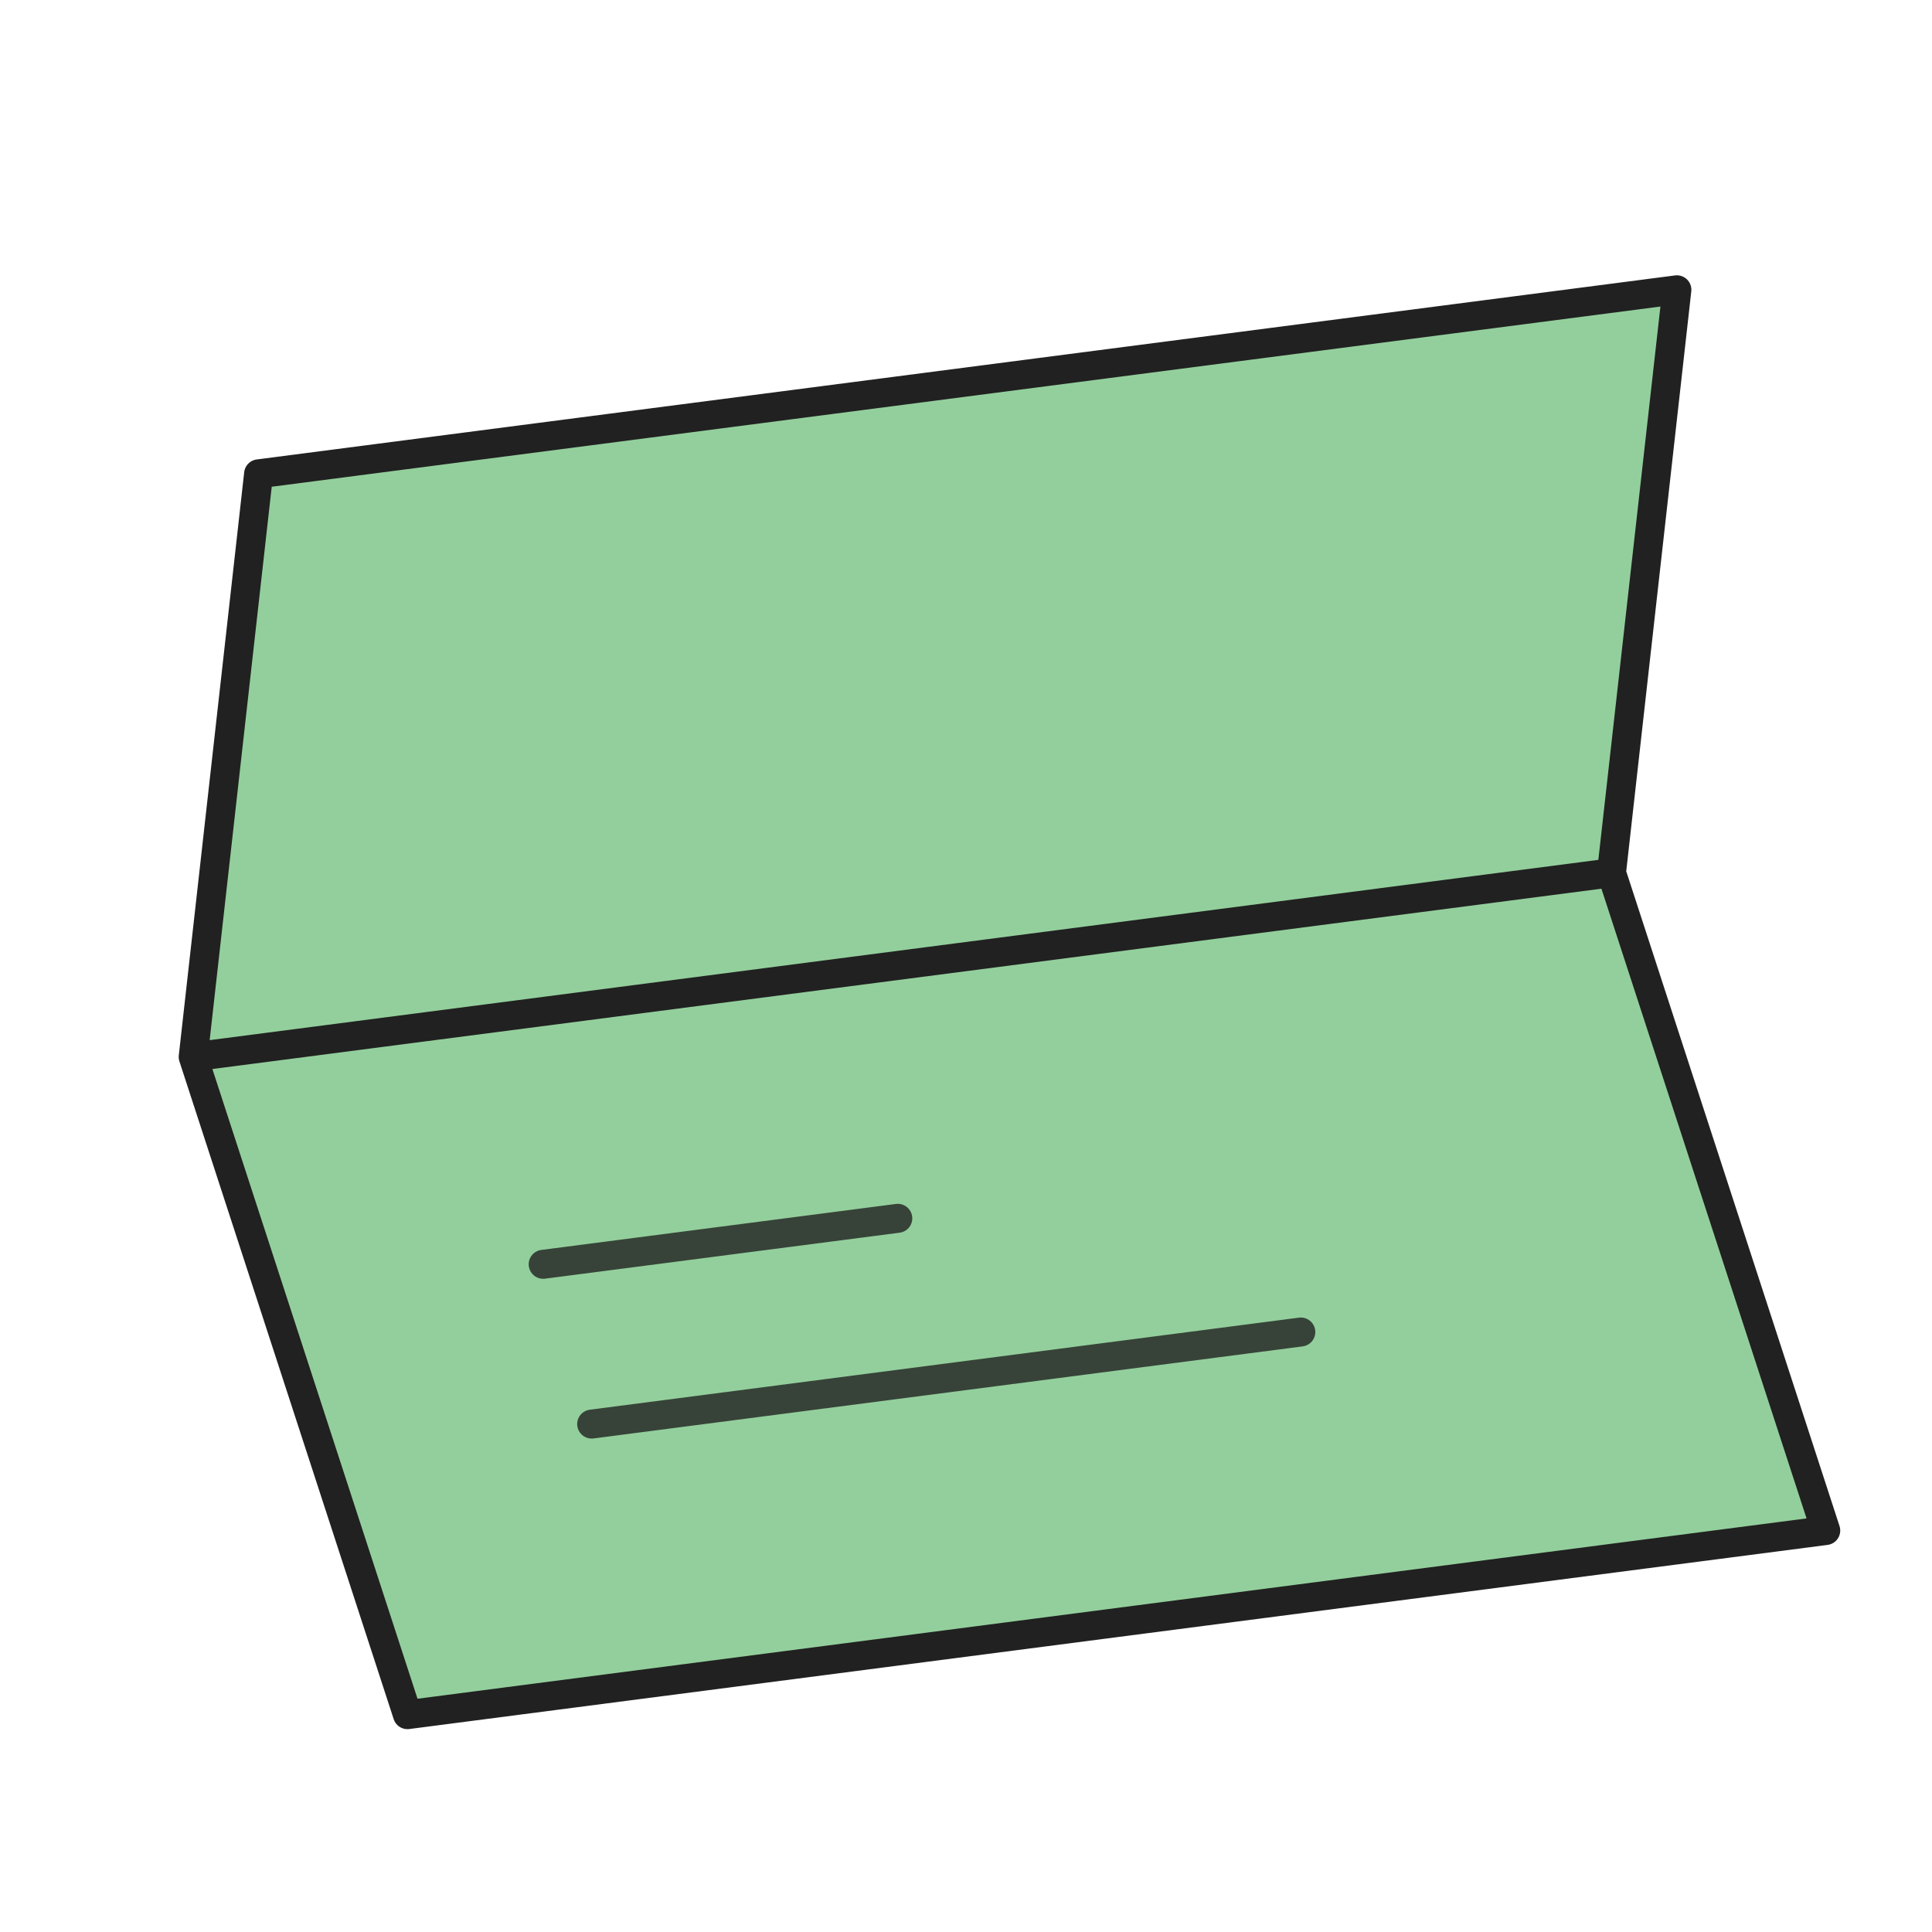 <svg width="20" height="20" viewBox="0 0 20 20" fill="none" xmlns="http://www.w3.org/2000/svg">
<path d="M18.9 15.844L16.682 9.035L17.359 3L2.677 4.905L2 10.941L4.218 17.75L18.9 15.844Z" fill="#4CAF5B" fill-opacity="0.6"/>
<path d="M16.682 9.035L18.9 15.844L4.218 17.75L2 10.941M16.682 9.035L2 10.941M16.682 9.035L17.359 3L2.677 4.905L2 10.941" stroke="#212121" stroke-width="0.3" stroke-linecap="round" stroke-linejoin="round"/>
<path opacity="0.8" d="M13.466 13.789L6.125 14.742" stroke="#212121" stroke-width="0.3" stroke-linecap="round" stroke-linejoin="round"/>
<path opacity="0.8" d="M9.294 12.612L5.623 13.088" stroke="#212121" stroke-width="0.3" stroke-linecap="round" stroke-linejoin="round"/>
</svg>
